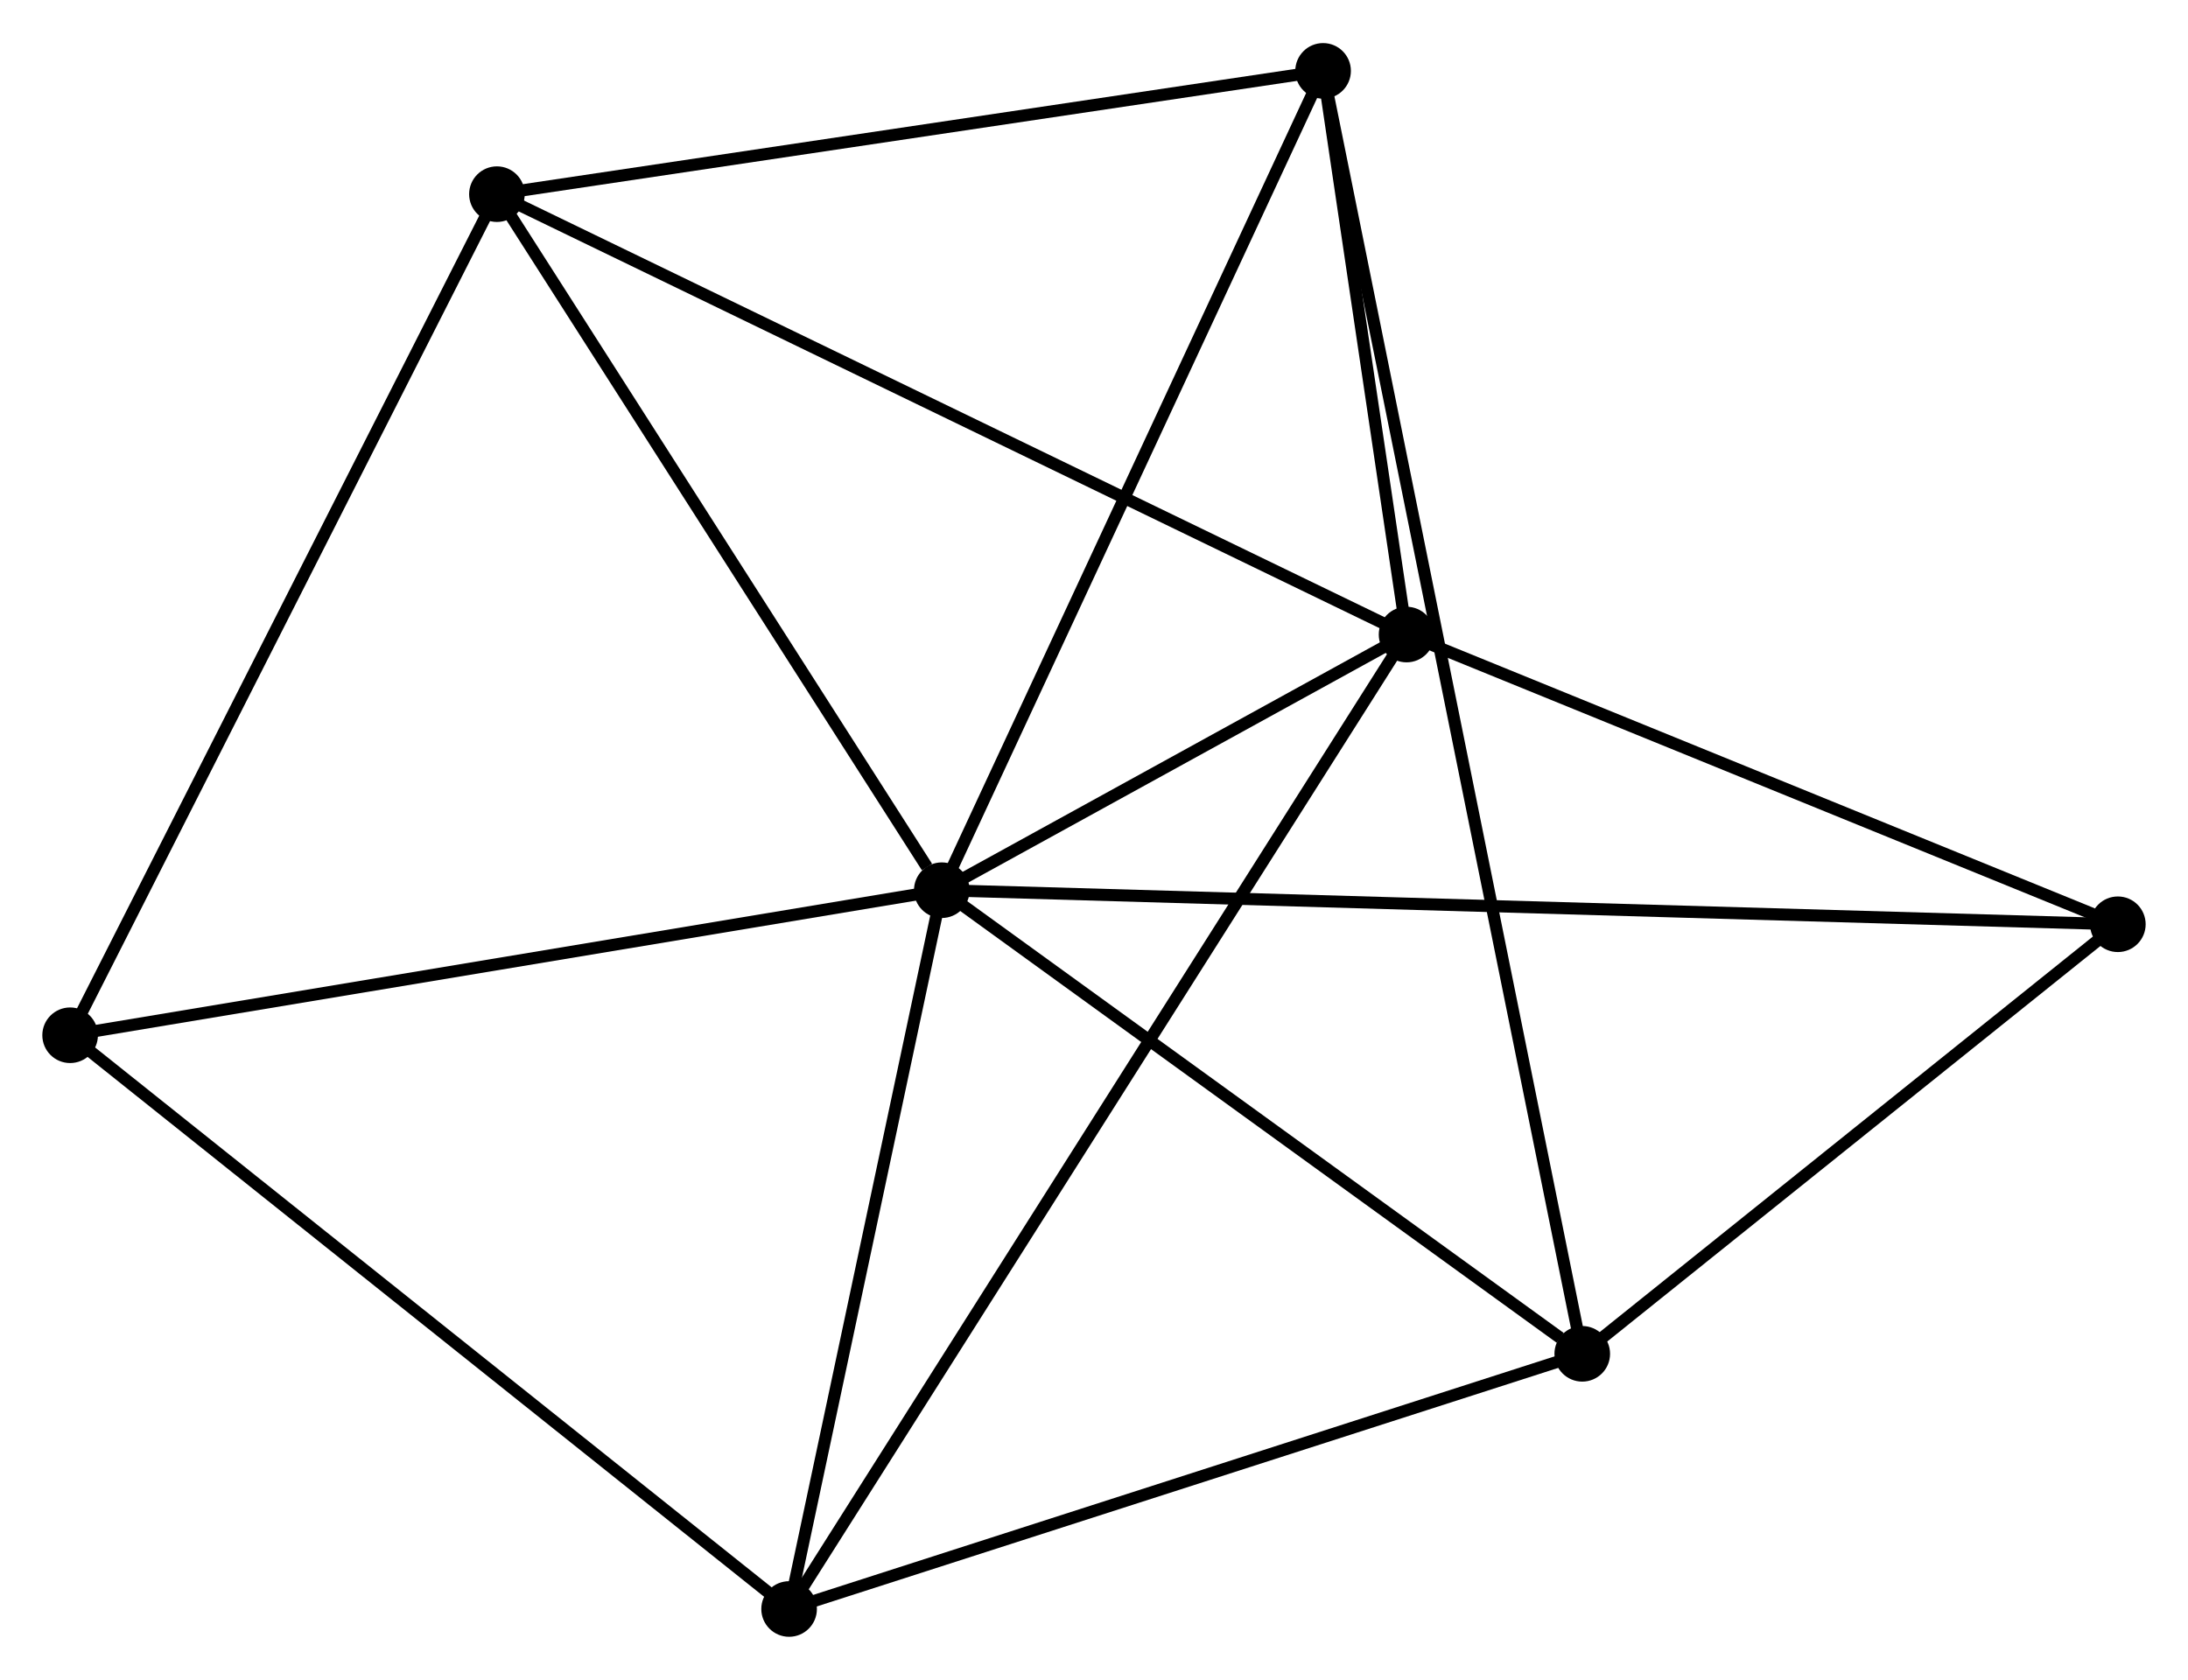 <?xml version="1.0" encoding="UTF-8" standalone="no"?>
<!DOCTYPE svg PUBLIC "-//W3C//DTD SVG 1.1//EN"
 "http://www.w3.org/Graphics/SVG/1.1/DTD/svg11.dtd">
<!-- Generated by graphviz version 2.36.0 (20140111.2315)
 -->
<!-- Title: %3 Pages: 1 -->
<svg width="181pt" height="139pt"
 viewBox="0.00 0.00 180.97 138.85" xmlns="http://www.w3.org/2000/svg" xmlns:xlink="http://www.w3.org/1999/xlink">
<g id="graph0" class="graph" transform="scale(1 1) rotate(0) translate(4 134.847)">
<title>%3</title>
<!-- 0 -->
<g id="node1" class="node"><title>0</title>
<ellipse fill="black" stroke="black" cx="73.896" cy="-61.265" rx="1.8" ry="1.8"/>
</g>
<!-- 1 -->
<g id="node2" class="node"><title>1</title>
<ellipse fill="black" stroke="black" cx="112.338" cy="-82.415" rx="1.8" ry="1.8"/>
</g>
<!-- 0&#45;&#45;1 -->
<g id="edge1" class="edge"><title>0&#45;&#45;1</title>
<path fill="none" stroke="black" d="M75.548,-62.174C81.871,-65.653 104.497,-78.101 110.735,-81.533"/>
</g>
<!-- 2 -->
<g id="node3" class="node"><title>2</title>
<ellipse fill="black" stroke="black" cx="126.869" cy="-22.911" rx="1.8" ry="1.8"/>
</g>
<!-- 0&#45;&#45;2 -->
<g id="edge2" class="edge"><title>0&#45;&#45;2</title>
<path fill="none" stroke="black" d="M75.658,-59.989C83.701,-54.166 116.877,-30.145 125.045,-24.231"/>
</g>
<!-- 3 -->
<g id="node4" class="node"><title>3</title>
<ellipse fill="black" stroke="black" cx="105.433" cy="-129.047" rx="1.8" ry="1.8"/>
</g>
<!-- 0&#45;&#45;3 -->
<g id="edge3" class="edge"><title>0&#45;&#45;3</title>
<path fill="none" stroke="black" d="M74.675,-62.941C79.001,-72.237 100.019,-117.411 104.565,-127.181"/>
</g>
<!-- 4 -->
<g id="node5" class="node"><title>4</title>
<ellipse fill="black" stroke="black" cx="61.267" cy="-1.8" rx="1.8" ry="1.8"/>
</g>
<!-- 0&#45;&#45;4 -->
<g id="edge4" class="edge"><title>0&#45;&#45;4</title>
<path fill="none" stroke="black" d="M73.476,-59.287C71.558,-50.258 63.649,-13.016 61.702,-3.847"/>
</g>
<!-- 5 -->
<g id="node6" class="node"><title>5</title>
<ellipse fill="black" stroke="black" cx="37.101" cy="-118.848" rx="1.8" ry="1.8"/>
</g>
<!-- 0&#45;&#45;5 -->
<g id="edge5" class="edge"><title>0&#45;&#45;5</title>
<path fill="none" stroke="black" d="M72.672,-63.181C66.986,-72.08 43.213,-109.283 38.081,-117.315"/>
</g>
<!-- 6 -->
<g id="node7" class="node"><title>6</title>
<ellipse fill="black" stroke="black" cx="1.8" cy="-49.265" rx="1.8" ry="1.8"/>
</g>
<!-- 0&#45;&#45;6 -->
<g id="edge6" class="edge"><title>0&#45;&#45;6</title>
<path fill="none" stroke="black" d="M72.114,-60.969C62.226,-59.323 14.177,-51.325 3.785,-49.596"/>
</g>
<!-- 7 -->
<g id="node8" class="node"><title>7</title>
<ellipse fill="black" stroke="black" cx="171.168" cy="-58.447" rx="1.8" ry="1.8"/>
</g>
<!-- 0&#45;&#45;7 -->
<g id="edge7" class="edge"><title>0&#45;&#45;7</title>
<path fill="none" stroke="black" d="M75.928,-61.206C88.587,-60.84 156.521,-58.871 169.148,-58.506"/>
</g>
<!-- 1&#45;&#45;3 -->
<g id="edge8" class="edge"><title>1&#45;&#45;3</title>
<path fill="none" stroke="black" d="M112.041,-84.419C110.905,-92.089 106.842,-119.535 105.721,-127.103"/>
</g>
<!-- 1&#45;&#45;4 -->
<g id="edge9" class="edge"><title>1&#45;&#45;4</title>
<path fill="none" stroke="black" d="M111.271,-80.731C104.625,-70.24 68.957,-13.939 62.328,-3.474"/>
</g>
<!-- 1&#45;&#45;5 -->
<g id="edge10" class="edge"><title>1&#45;&#45;5</title>
<path fill="none" stroke="black" d="M110.478,-83.316C100.069,-88.356 49.135,-113.021 38.896,-117.979"/>
</g>
<!-- 1&#45;&#45;7 -->
<g id="edge11" class="edge"><title>1&#45;&#45;7</title>
<path fill="none" stroke="black" d="M114.035,-81.724C122.475,-78.285 159.888,-63.043 169.109,-59.286"/>
</g>
<!-- 2&#45;&#45;3 -->
<g id="edge12" class="edge"><title>2&#45;&#45;3</title>
<path fill="none" stroke="black" d="M126.497,-24.753C123.895,-37.636 108.451,-114.106 105.816,-127.154"/>
</g>
<!-- 2&#45;&#45;4 -->
<g id="edge13" class="edge"><title>2&#45;&#45;4</title>
<path fill="none" stroke="black" d="M124.976,-22.302C115.396,-19.219 72.346,-5.365 63.043,-2.371"/>
</g>
<!-- 2&#45;&#45;7 -->
<g id="edge14" class="edge"><title>2&#45;&#45;7</title>
<path fill="none" stroke="black" d="M128.343,-24.093C135.068,-29.488 162.812,-51.744 169.643,-57.224"/>
</g>
<!-- 3&#45;&#45;5 -->
<g id="edge15" class="edge"><title>3&#45;&#45;5</title>
<path fill="none" stroke="black" d="M103.462,-128.753C93.484,-127.263 48.641,-120.57 38.951,-119.124"/>
</g>
<!-- 4&#45;&#45;6 -->
<g id="edge16" class="edge"><title>4&#45;&#45;6</title>
<path fill="none" stroke="black" d="M59.797,-2.973C51.641,-9.483 12.009,-41.117 3.437,-47.959"/>
</g>
<!-- 5&#45;&#45;6 -->
<g id="edge17" class="edge"><title>5&#45;&#45;6</title>
<path fill="none" stroke="black" d="M36.228,-117.128C31.387,-107.585 7.86,-61.211 2.772,-51.181"/>
</g>
</g>
</svg>
